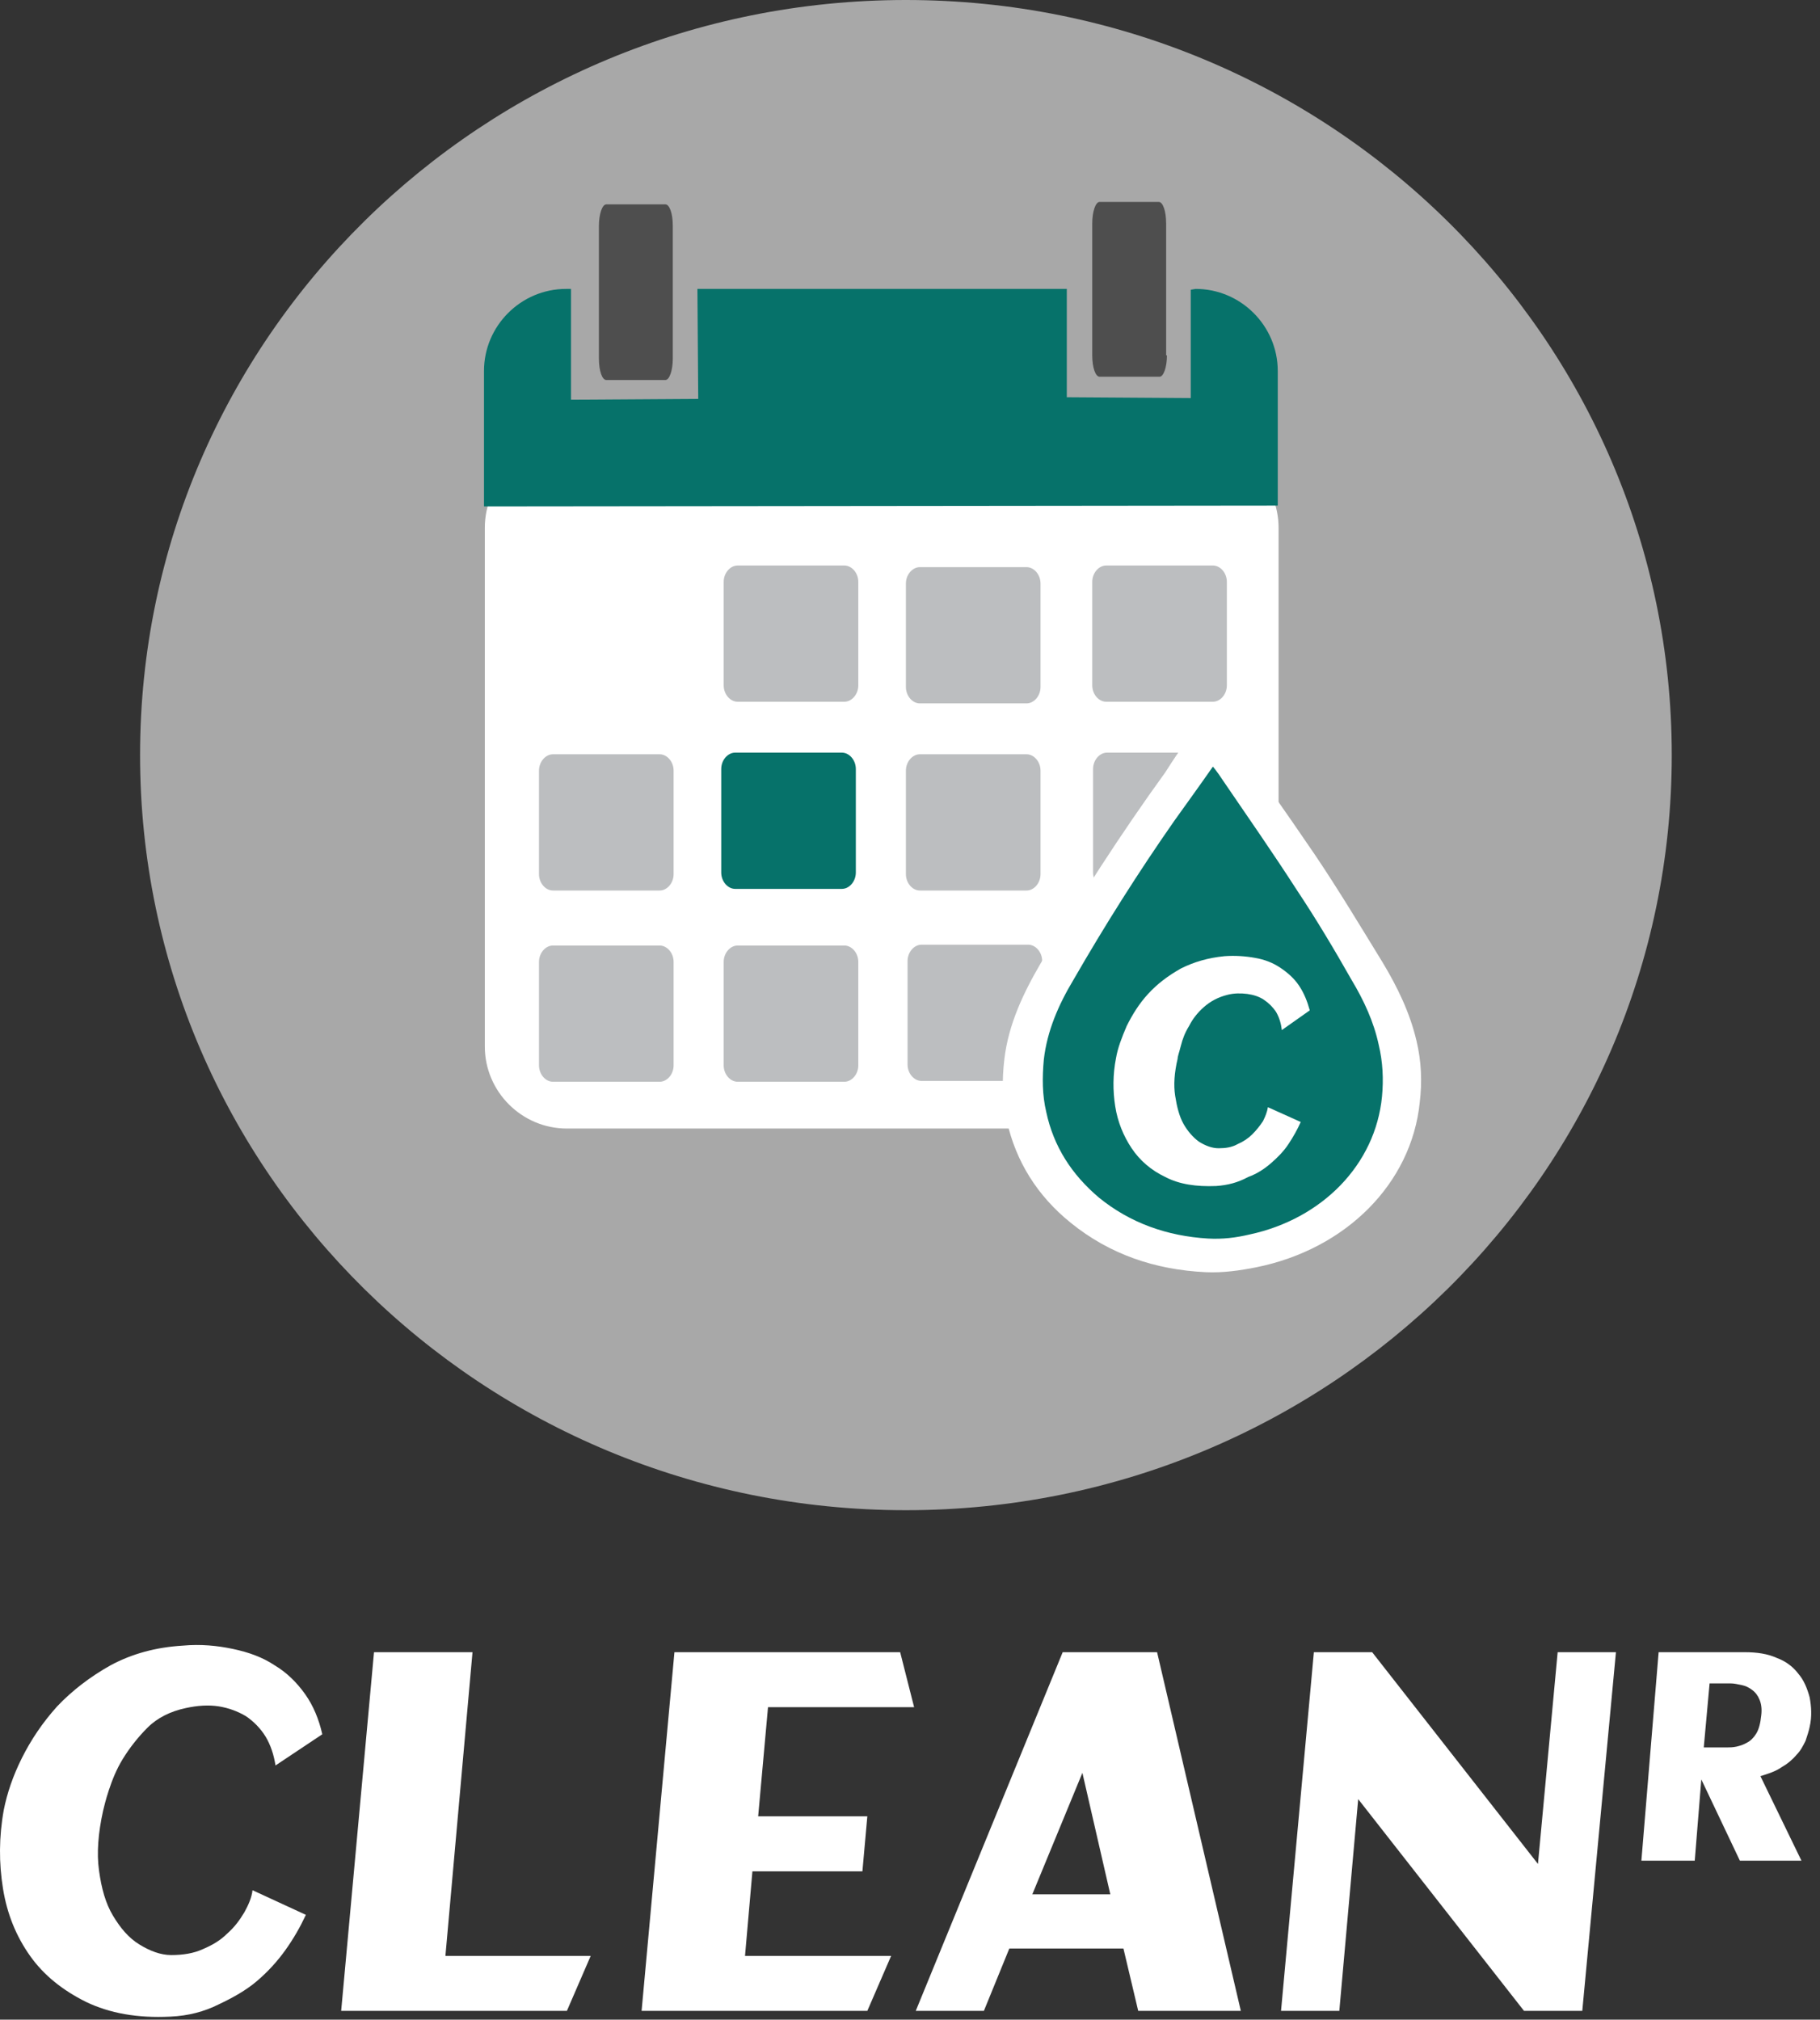 <svg width="173" height="192" viewBox="0 0 173 192" fill="none" xmlns="http://www.w3.org/2000/svg">
<rect x="0" y="0" width="173" height="192" fill="#333333" stroke="none"/>
<path d="M16.201 191.709C13.08 191.865 10.427 191.396 8.164 190.304C5.979 189.212 4.185 187.807 2.858 185.935C1.532 184.062 0.674 181.955 0.284 179.537C-0.107 177.118 -0.107 174.621 0.362 172.046C0.674 170.486 1.22 168.847 2.078 167.131C2.936 165.414 4.029 163.775 5.433 162.215C6.838 160.732 8.554 159.406 10.505 158.314C12.534 157.221 14.796 156.597 17.371 156.441C19.088 156.285 20.648 156.441 22.131 156.753C23.613 157.065 24.939 157.533 26.11 158.314C27.28 159.016 28.217 159.952 28.997 161.045C29.777 162.137 30.323 163.463 30.635 164.868L26.188 167.833C26.032 166.818 25.72 165.882 25.252 165.102C24.784 164.322 24.081 163.619 23.379 163.151C22.599 162.683 21.741 162.371 20.804 162.215C19.79 162.059 18.776 162.137 17.683 162.371C16.201 162.683 14.952 163.307 14.016 164.244C13.08 165.18 12.299 166.194 11.675 167.209C11.051 168.223 10.661 169.237 10.349 170.174C10.037 171.11 9.881 171.812 9.803 172.124C9.334 174.231 9.178 176.182 9.412 177.82C9.647 179.537 10.037 180.941 10.739 182.111C11.441 183.282 12.221 184.218 13.236 184.842C14.25 185.467 15.264 185.857 16.279 185.857C17.371 185.857 18.385 185.701 19.244 185.31C20.18 184.92 20.96 184.452 21.584 183.828C22.287 183.204 22.755 182.58 23.223 181.799C23.613 181.097 23.925 180.395 24.003 179.693L29.075 182.033C28.529 183.204 27.904 184.296 27.124 185.389C26.344 186.481 25.408 187.495 24.393 188.353C23.379 189.212 22.131 189.914 20.804 190.538C19.4 191.24 17.917 191.631 16.201 191.709Z" fill="white"/>
<path d="M56.149 185.935L53.887 191.162H32.43L35.551 157.065H44.914L42.339 185.935H56.149Z" fill="white"/>
<path d="M70.818 185.935H84.707L82.444 191.162H60.987L64.108 157.065H85.565L86.891 162.293H73.003L72.067 172.67H82.444L81.976 177.898H71.52L70.818 185.935Z" fill="white"/>
<path d="M108.192 191.162L106.788 185.233H95.942L93.524 191.162H87.048L101.014 157.065H109.987L117.946 191.162H108.192ZM98.127 180.083H105.54L102.887 168.535L98.127 180.083Z" fill="white"/>
<path d="M150.404 191.162H144.864L129.103 171.032L127.309 191.162H121.769L124.89 157.065H130.43L146.191 177.196L148.063 157.065H153.603L150.404 191.162Z" fill="white"/>
<path d="M161.718 169.159L161.094 176.884H156.022L157.661 157.065H165.853C167.024 157.065 168.038 157.221 168.896 157.612C169.754 157.924 170.457 158.47 170.925 159.094C171.471 159.718 171.783 160.499 172.017 161.357C172.173 162.215 172.251 163.151 172.017 164.166C171.939 164.556 171.783 165.024 171.627 165.492C171.393 165.96 171.159 166.428 170.769 166.819C170.379 167.287 169.91 167.677 169.364 167.989C168.818 168.379 168.116 168.613 167.336 168.847L171.237 176.884H165.385L161.718 169.159ZM162.498 160.108L161.952 166.116H164.215C164.449 166.116 164.683 166.116 165.073 166.038C165.385 165.96 165.697 165.882 166.087 165.648C166.399 165.492 166.711 165.18 166.946 164.79C167.18 164.4 167.336 163.854 167.414 163.073C167.492 162.449 167.414 161.981 167.258 161.591C167.102 161.201 166.867 160.889 166.555 160.655C166.243 160.421 165.931 160.264 165.541 160.186C165.151 160.108 164.839 160.03 164.449 160.03H162.498V160.108Z" fill="white"/>
<path d="M86.111 143.567C126.316 143.567 158.909 111.428 158.909 71.783C158.909 32.139 126.316 0 86.111 0C45.906 0 13.314 32.139 13.314 71.783C13.314 111.428 45.906 143.567 86.111 143.567Z" fill="#A8A8A8"/>
<path d="M121.535 99.483C121.535 103.774 118.024 107.285 113.732 107.285H53.887C49.595 107.285 46.084 103.774 46.084 99.483V50.171C46.084 45.879 49.595 42.368 53.887 42.368H113.732C118.024 42.368 121.535 45.879 121.535 50.171V99.483Z" fill="white"/>
<path d="M46.006 48.142V35.267C46.006 30.976 49.517 27.465 53.809 27.465H54.277V37.998L66.371 37.92L66.293 27.465H101.404V37.764L113.186 37.842V27.543L113.654 27.465C117.946 27.465 121.457 30.976 121.457 35.267V48.063L46.006 48.142Z" fill="#06726A"/>
<path d="M81.586 65.151C81.586 66.01 80.962 66.712 80.26 66.712H70.116C69.414 66.712 68.79 66.01 68.79 65.151V55.32C68.79 54.462 69.414 53.76 70.116 53.76H80.26C80.962 53.76 81.586 54.462 81.586 55.32V65.151Z" fill="#BCBEC0"/>
<path d="M98.907 65.307C98.907 66.165 98.283 66.867 97.581 66.867H87.438C86.736 66.867 86.111 66.165 86.111 65.307V55.475C86.111 54.617 86.736 53.915 87.438 53.915H97.581C98.283 53.915 98.907 54.617 98.907 55.475V65.307Z" fill="#BCBEC0"/>
<path d="M116.619 65.151C116.619 66.01 115.995 66.712 115.293 66.712H105.15C104.447 66.712 103.823 66.01 103.823 65.151V55.32C103.823 54.462 104.447 53.76 105.15 53.76H115.293C115.995 53.76 116.619 54.462 116.619 55.32V65.151Z" fill="#BCBEC0"/>
<path d="M64.03 83.097C64.03 83.955 63.406 84.657 62.704 84.657H52.561C51.858 84.657 51.234 83.955 51.234 83.097V73.266C51.234 72.407 51.858 71.705 52.561 71.705H62.704C63.406 71.705 64.03 72.407 64.03 73.266V83.097Z" fill="#BCBEC0"/>
<path d="M98.907 83.097C98.907 83.955 98.283 84.657 97.581 84.657H87.438C86.736 84.657 86.111 83.955 86.111 83.097V73.266C86.111 72.407 86.736 71.705 87.438 71.705H97.581C98.283 71.705 98.907 72.407 98.907 73.266V83.097Z" fill="#BCBEC0"/>
<path d="M116.697 82.941C116.697 83.799 116.073 84.501 115.371 84.501H105.228C104.525 84.501 103.901 83.799 103.901 82.941V73.109C103.901 72.251 104.525 71.549 105.228 71.549H115.371C116.073 71.549 116.697 72.251 116.697 73.109V82.941Z" fill="#BCBEC0"/>
<path d="M64.03 101.276C64.03 102.135 63.406 102.837 62.704 102.837H52.561C51.858 102.837 51.234 102.135 51.234 101.276V91.445C51.234 90.587 51.858 89.885 52.561 89.885H62.704C63.406 89.885 64.03 90.587 64.03 91.445V101.276Z" fill="#BCBEC0"/>
<path d="M81.586 101.276C81.586 102.135 80.962 102.837 80.26 102.837H70.116C69.414 102.837 68.79 102.135 68.79 101.276V91.445C68.79 90.587 69.414 89.885 70.116 89.885H80.26C80.962 89.885 81.586 90.587 81.586 91.445V101.276Z" fill="#BCBEC0"/>
<path d="M99.064 101.198C99.064 102.057 98.439 102.759 97.737 102.759H87.594C86.892 102.759 86.268 102.057 86.268 101.198V91.367C86.268 90.509 86.892 89.807 87.594 89.807H97.737C98.439 89.807 99.064 90.509 99.064 91.367V101.198Z" fill="#BCBEC0"/>
<path d="M81.352 82.941C81.352 83.799 80.728 84.501 80.025 84.501H69.882C69.18 84.501 68.556 83.799 68.556 82.941V73.109C68.556 72.251 69.18 71.549 69.882 71.549H80.025C80.728 71.549 81.352 72.251 81.352 73.109V82.941Z" fill="#06726A"/>
<path d="M63.952 34.097C63.952 35.19 63.64 36.126 63.25 36.126H57.632C57.242 36.126 56.93 35.268 56.93 34.097V21.457C56.93 20.365 57.242 19.429 57.632 19.429H63.25C63.64 19.429 63.952 20.287 63.952 21.457V34.097Z" fill="#4E4E4E"/>
<path d="M110.924 33.785C110.924 34.877 110.611 35.814 110.221 35.814H104.525C104.135 35.814 103.823 34.956 103.823 33.785V21.223C103.823 20.131 104.135 19.194 104.525 19.194H110.143C110.533 19.194 110.846 20.053 110.846 21.223V33.785H110.924Z" fill="#4E4E4E"/>
<path fill-rule="evenodd" clip-rule="evenodd" d="M115.137 67.18C115.605 67.804 115.995 68.272 116.385 68.896C119.272 73.032 122.159 77.089 124.968 81.224C127.231 84.579 129.337 88.091 131.444 91.524C132.848 93.864 134.019 96.283 134.643 98.936C135.111 100.887 135.189 102.837 134.955 104.788C134.175 112.512 127.933 118.754 119.428 120.471C117.868 120.783 116.229 121.017 114.591 120.939C109.753 120.705 105.462 119.223 101.794 116.258C98.595 113.683 96.567 110.406 95.708 106.582C95.24 104.632 95.24 102.603 95.474 100.653C95.864 97.376 97.269 94.41 98.907 91.602C102.575 85.438 106.476 79.352 110.767 73.422C112.094 71.315 113.576 69.286 115.137 67.18Z" fill="white"/>
<path fill-rule="evenodd" clip-rule="evenodd" d="M115.293 72.876C115.683 73.344 115.995 73.812 116.307 74.28C118.648 77.713 120.989 81.069 123.251 84.58C125.124 87.389 126.841 90.276 128.479 93.163C129.649 95.113 130.586 97.142 131.054 99.327C131.444 100.965 131.522 102.604 131.366 104.242C130.742 110.718 125.67 115.868 118.804 117.35C117.477 117.663 116.229 117.819 114.825 117.741C110.923 117.506 107.412 116.258 104.447 113.839C101.872 111.655 100.156 109.002 99.454 105.725C99.064 104.086 99.064 102.448 99.22 100.731C99.532 98 100.624 95.503 102.028 93.163C104.993 88.013 108.192 82.941 111.626 78.026C112.796 76.387 114.044 74.671 115.293 72.876Z" fill="#06726A"/>
<path d="M115.605 112.747C113.732 112.825 112.094 112.591 110.767 111.889C109.441 111.264 108.348 110.328 107.568 109.158C106.788 107.987 106.242 106.661 106.008 105.178C105.774 103.696 105.774 102.135 106.086 100.575C106.242 99.639 106.632 98.624 107.1 97.532C107.646 96.439 108.27 95.425 109.129 94.489C109.987 93.553 111.001 92.772 112.25 92.07C113.498 91.446 114.825 91.056 116.385 90.9C117.399 90.822 118.414 90.9 119.272 91.056C120.208 91.212 120.989 91.524 121.691 91.992C122.393 92.46 123.017 93.006 123.485 93.709C123.954 94.411 124.266 95.191 124.5 96.049L121.847 97.922C121.769 97.298 121.613 96.752 121.301 96.206C120.989 95.737 120.598 95.347 120.13 95.035C119.662 94.723 119.116 94.567 118.57 94.489C117.946 94.411 117.321 94.411 116.697 94.567C115.761 94.801 115.059 95.191 114.434 95.737C113.81 96.284 113.342 96.908 113.03 97.532C112.64 98.156 112.406 98.78 112.25 99.404C112.094 100.029 111.938 100.419 111.938 100.653C111.625 101.979 111.547 103.15 111.704 104.164C111.86 105.178 112.094 106.115 112.484 106.817C112.874 107.519 113.42 108.143 113.966 108.533C114.59 108.924 115.215 109.158 115.839 109.158C116.463 109.158 117.087 109.08 117.633 108.768C118.18 108.533 118.648 108.221 119.038 107.831C119.428 107.441 119.74 107.051 120.052 106.583C120.286 106.115 120.442 105.725 120.52 105.256L123.641 106.661C123.329 107.363 122.939 108.065 122.471 108.768C122.003 109.47 121.457 110.016 120.832 110.562C120.208 111.108 119.506 111.576 118.648 111.889C117.633 112.435 116.697 112.669 115.605 112.747Z" fill="white"/>
</svg>
